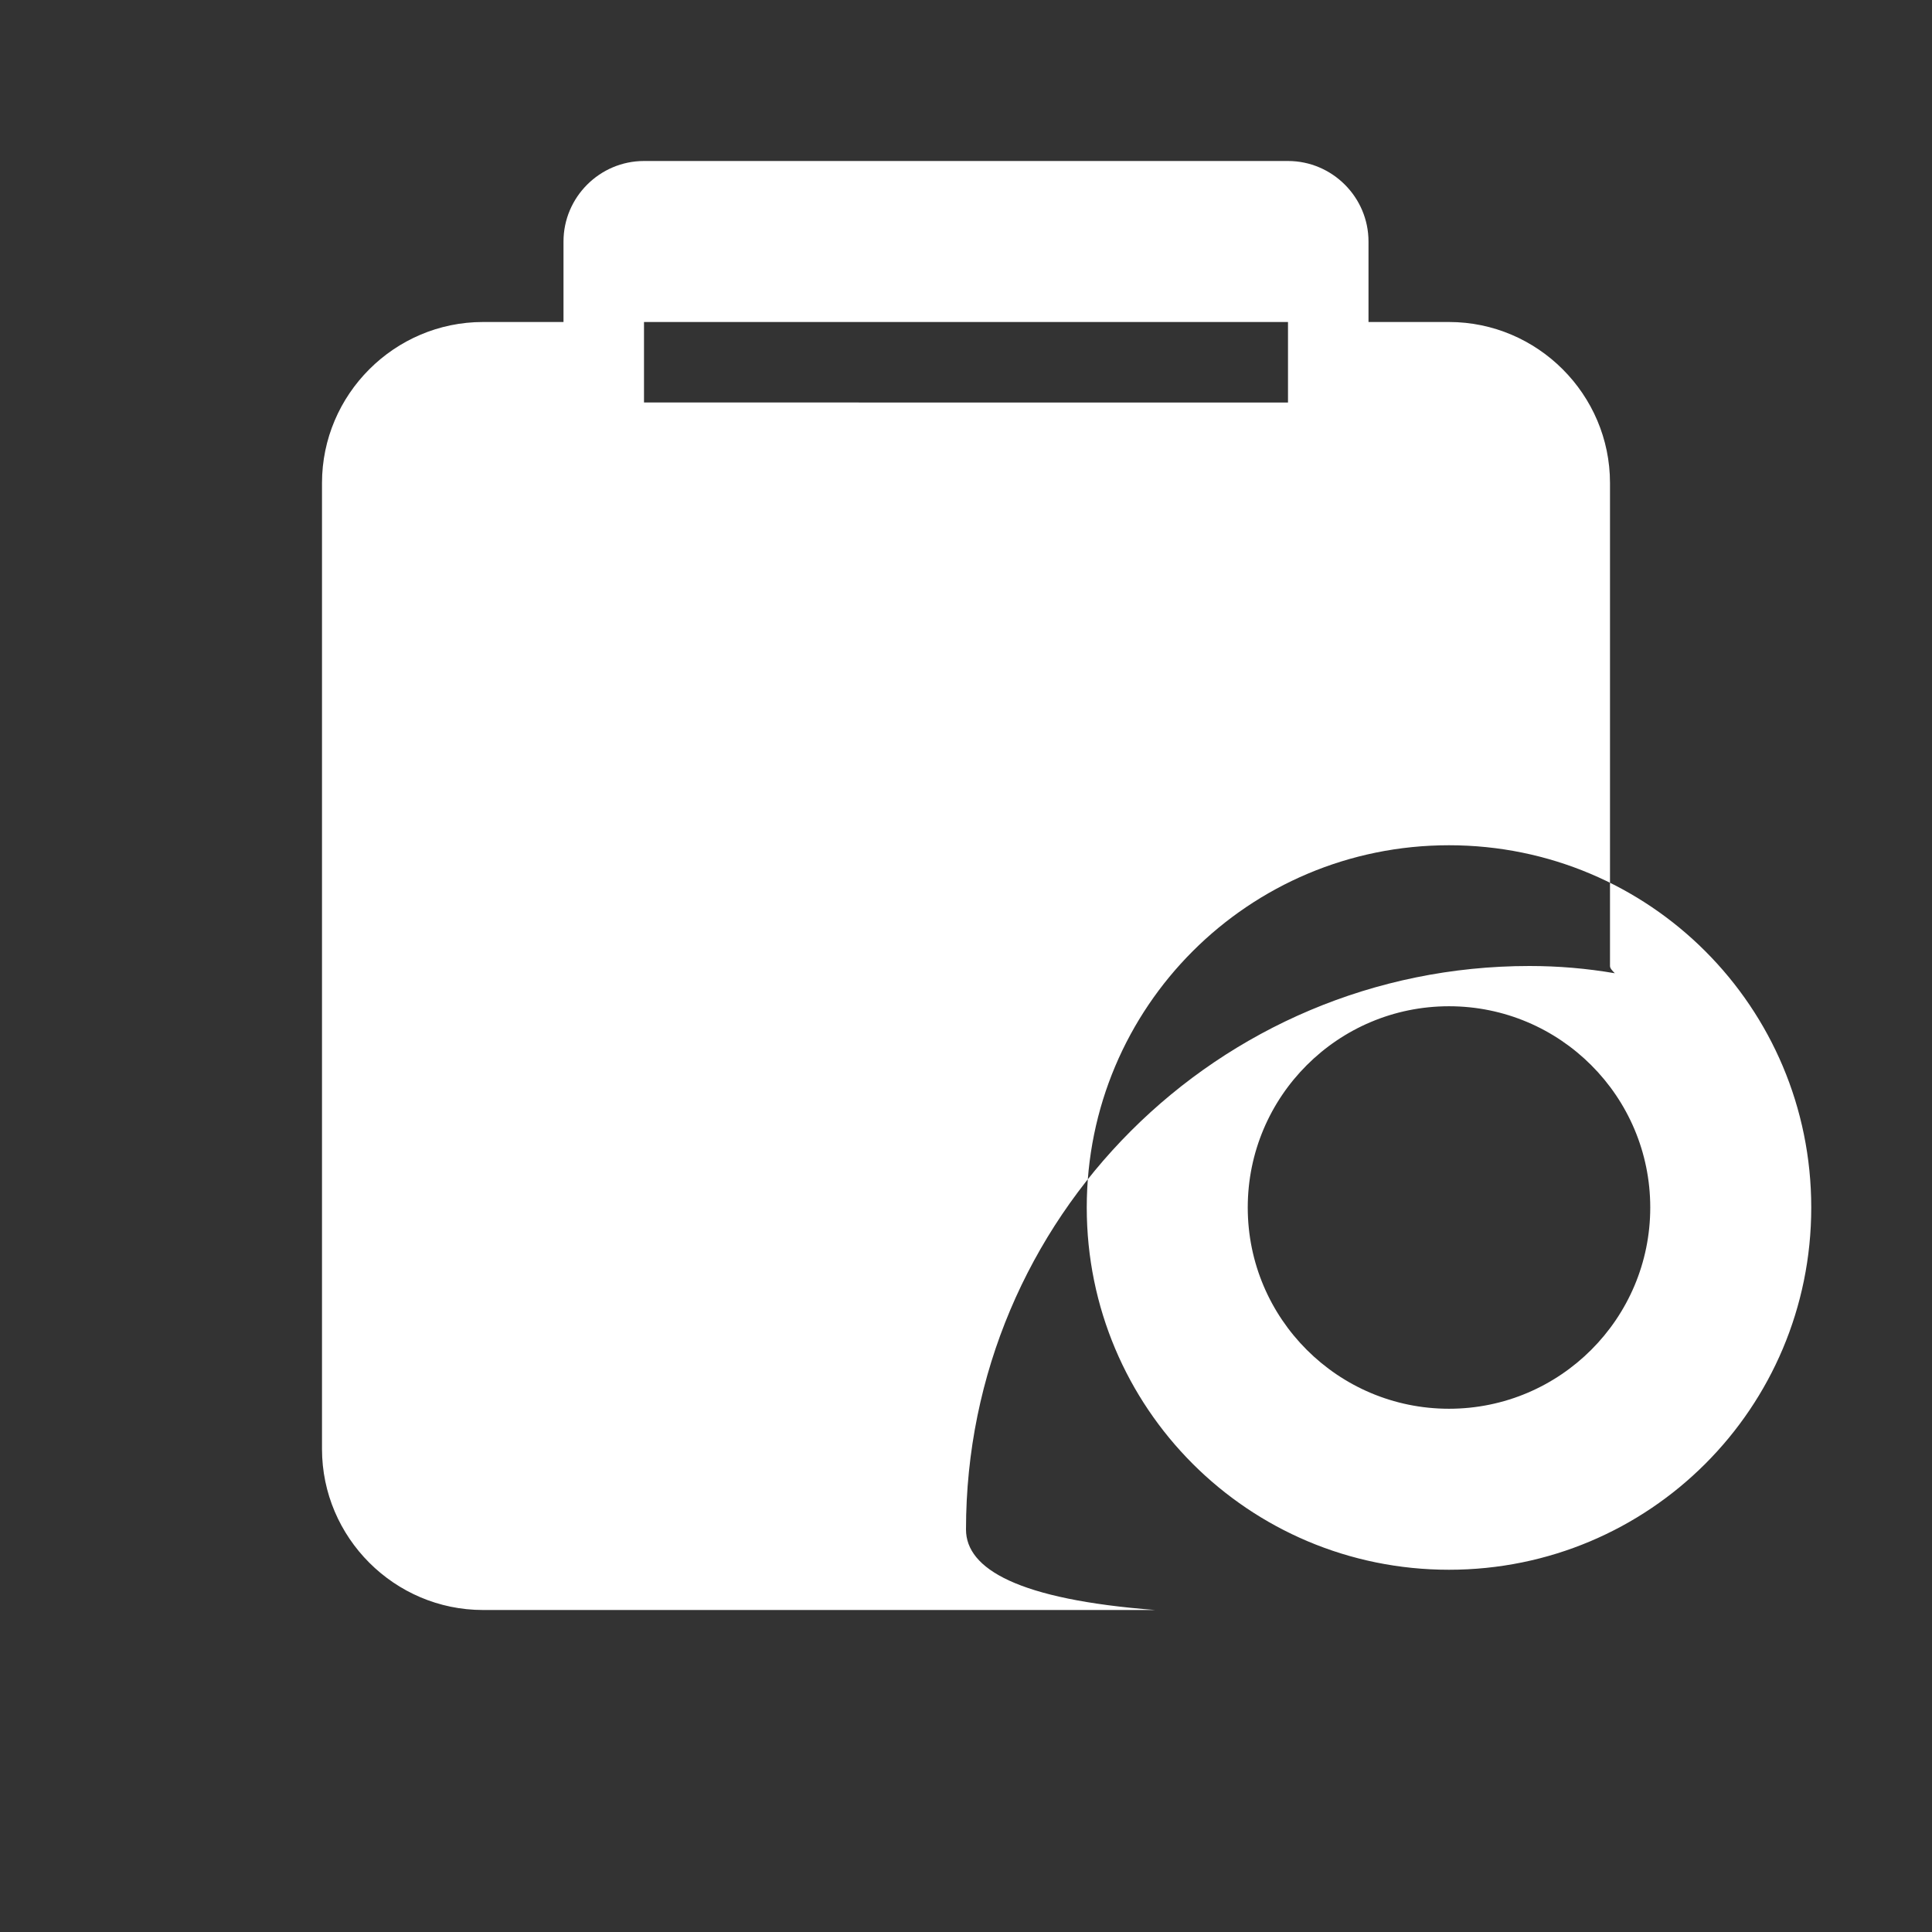 <svg xmlns="http://www.w3.org/2000/svg" viewBox="0 0 24 24" width="60" height="60">
  <rect x="0" y="0" width="24" height="24" fill="#333333" stroke="none"/>
  <path fill="#ffffff" d="M12,19c0-3.87,3.13-7,7-7c0.36,0,0.71,0.03,1.06,0.09C20.03,12.06,20,12.03,20,12V6c0-1.1-0.9-2-2-2h-1V3c0-0.55-0.45-1-1-1H8C7.45,2,7,2.45,7,3v1H6C4.9,4,4,4.9,4,6v12c0,1.1,0.9,2,2,2h8.35C12.65,19.87,12,19.49,12,19z M8,4h8v1H8V4z M18,19.5c-2.49,0-4.5-2.01-4.5-4.5s2.01-4.5,4.5-4.5s4.5,2.01,4.5,4.5S20.49,19.5,18,19.5z M18,12.5c-1.38,0-2.5,1.12-2.5,2.5s1.12,2.5,2.5,2.5s2.5-1.12,2.5-2.5S19.38,12.5,18,12.5z"/>
</svg>